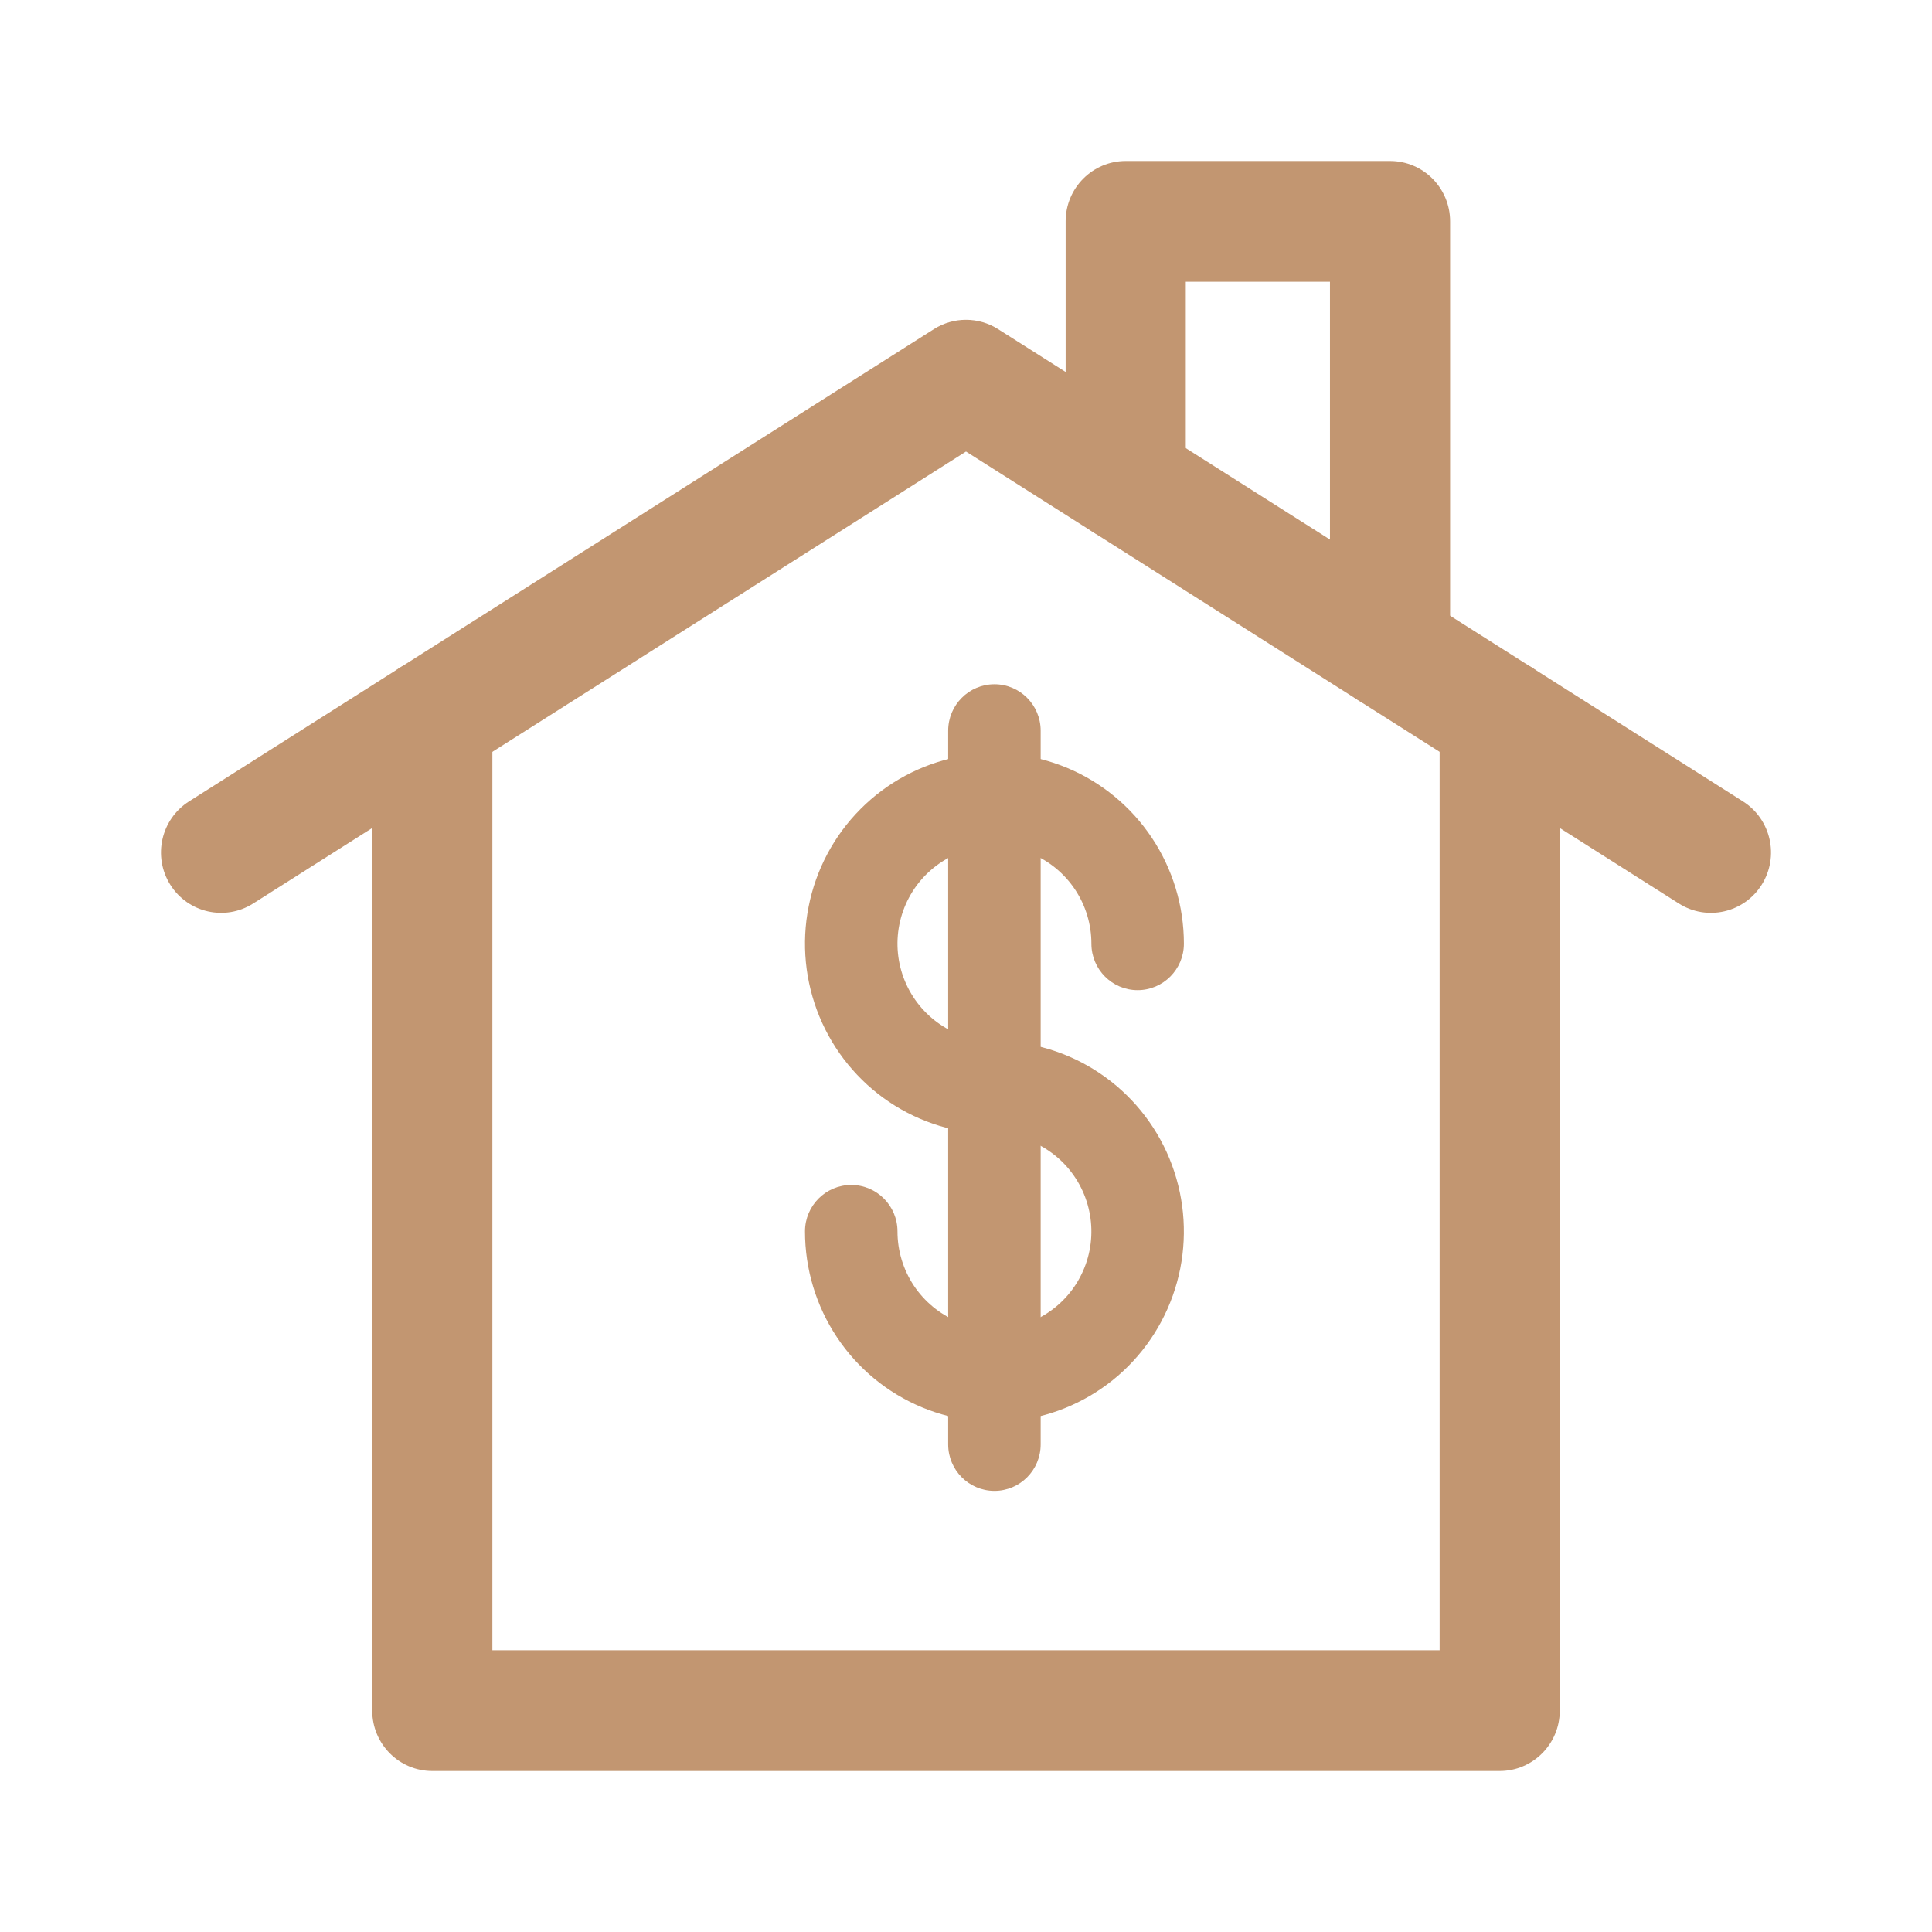 <svg width="54" height="54" viewBox="0 0 54 54" fill="none" xmlns="http://www.w3.org/2000/svg">
<g clip-path="url(#clip0_320_5291)">
<path fill-rule="evenodd" clip-rule="evenodd" d="M26.104 9.199C26.651 8.852 27.349 8.852 27.896 9.199L48.717 22.4C49.501 22.898 49.736 23.94 49.241 24.728C48.746 25.516 47.709 25.752 46.925 25.254L27 12.621L7.075 25.254C6.291 25.752 5.254 25.516 4.759 24.728C4.264 23.94 4.499 22.898 5.283 22.4L26.104 9.199Z" fill="#C29671"/>
<path fill-rule="evenodd" clip-rule="evenodd" d="M12.083 18.396C13.01 18.396 13.762 19.152 13.762 20.084V46.125H40.238V20.084C40.238 19.152 40.99 18.396 41.917 18.396C42.844 18.396 43.596 19.152 43.596 20.084V47.813C43.596 48.745 42.844 49.5 41.917 49.5H12.083C11.156 49.5 10.404 48.745 10.404 47.813V20.084C10.404 19.152 11.156 18.396 12.083 18.396Z" fill="#C29671"/>
<path fill-rule="evenodd" clip-rule="evenodd" d="M29.785 6.187C29.785 5.255 30.537 4.5 31.464 4.5H38.852C39.78 4.5 40.531 5.255 40.531 6.187V18.141C40.531 19.073 39.78 19.828 38.852 19.828C37.925 19.828 37.173 19.073 37.173 18.141V7.875H33.143V13.456C33.143 14.388 32.392 15.143 31.464 15.143C30.537 15.143 29.785 14.388 29.785 13.456V6.187Z" fill="#C29671"/>
<path fill-rule="evenodd" clip-rule="evenodd" d="M28.832 23.86C28.337 23.654 27.792 23.6 27.266 23.705C26.741 23.81 26.258 24.07 25.879 24.45C25.5 24.831 25.242 25.316 25.137 25.845C25.032 26.373 25.086 26.92 25.291 27.418C25.496 27.916 25.844 28.341 26.289 28.64C26.735 28.939 27.259 29.099 27.795 29.099C28.842 29.099 29.866 29.411 30.736 29.996C31.607 30.58 32.286 31.411 32.687 32.384C33.087 33.356 33.192 34.426 32.988 35.458C32.783 36.49 32.279 37.438 31.538 38.182C30.798 38.926 29.854 39.433 28.827 39.638C27.8 39.843 26.735 39.738 25.768 39.335C24.8 38.932 23.973 38.25 23.392 37.375C22.81 36.5 22.5 35.471 22.5 34.418C22.5 33.701 23.079 33.12 23.793 33.12C24.506 33.12 25.085 33.702 25.085 34.419C25.085 34.958 25.244 35.484 25.541 35.932C25.839 36.38 26.262 36.729 26.757 36.935C27.253 37.141 27.797 37.195 28.323 37.09C28.849 36.985 29.332 36.726 29.711 36.345C30.09 35.965 30.348 35.479 30.453 34.951C30.557 34.423 30.503 33.875 30.298 33.378C30.093 32.88 29.746 32.455 29.3 32.156C28.855 31.856 28.331 31.697 27.795 31.697C26.748 31.697 25.724 31.384 24.853 30.8C23.982 30.215 23.304 29.384 22.903 28.412C22.502 27.44 22.397 26.37 22.602 25.338C22.806 24.306 23.31 23.358 24.051 22.614C24.791 21.869 25.735 21.363 26.762 21.157C27.789 20.952 28.854 21.058 29.821 21.46C30.788 21.863 31.615 22.545 32.197 23.42C32.779 24.295 33.09 25.323 33.09 26.376C33.09 27.093 32.511 27.675 31.797 27.675C31.083 27.675 30.505 27.093 30.505 26.376C30.505 25.837 30.346 25.311 30.048 24.863C29.75 24.415 29.327 24.066 28.832 23.86Z" fill="#C29671"/>
<path fill-rule="evenodd" clip-rule="evenodd" d="M27.795 19.125C28.509 19.125 29.087 19.706 29.087 20.424V40.371C29.087 41.089 28.509 41.67 27.795 41.67C27.081 41.67 26.502 41.089 26.502 40.371V20.424C26.502 19.706 27.081 19.125 27.795 19.125Z" fill="#C29671"/>
</g>
<defs>
<clipPath id="clip0_320_5291">
<rect width="54" height="54" fill="white"/>
</clipPath>
</defs>
</svg>
